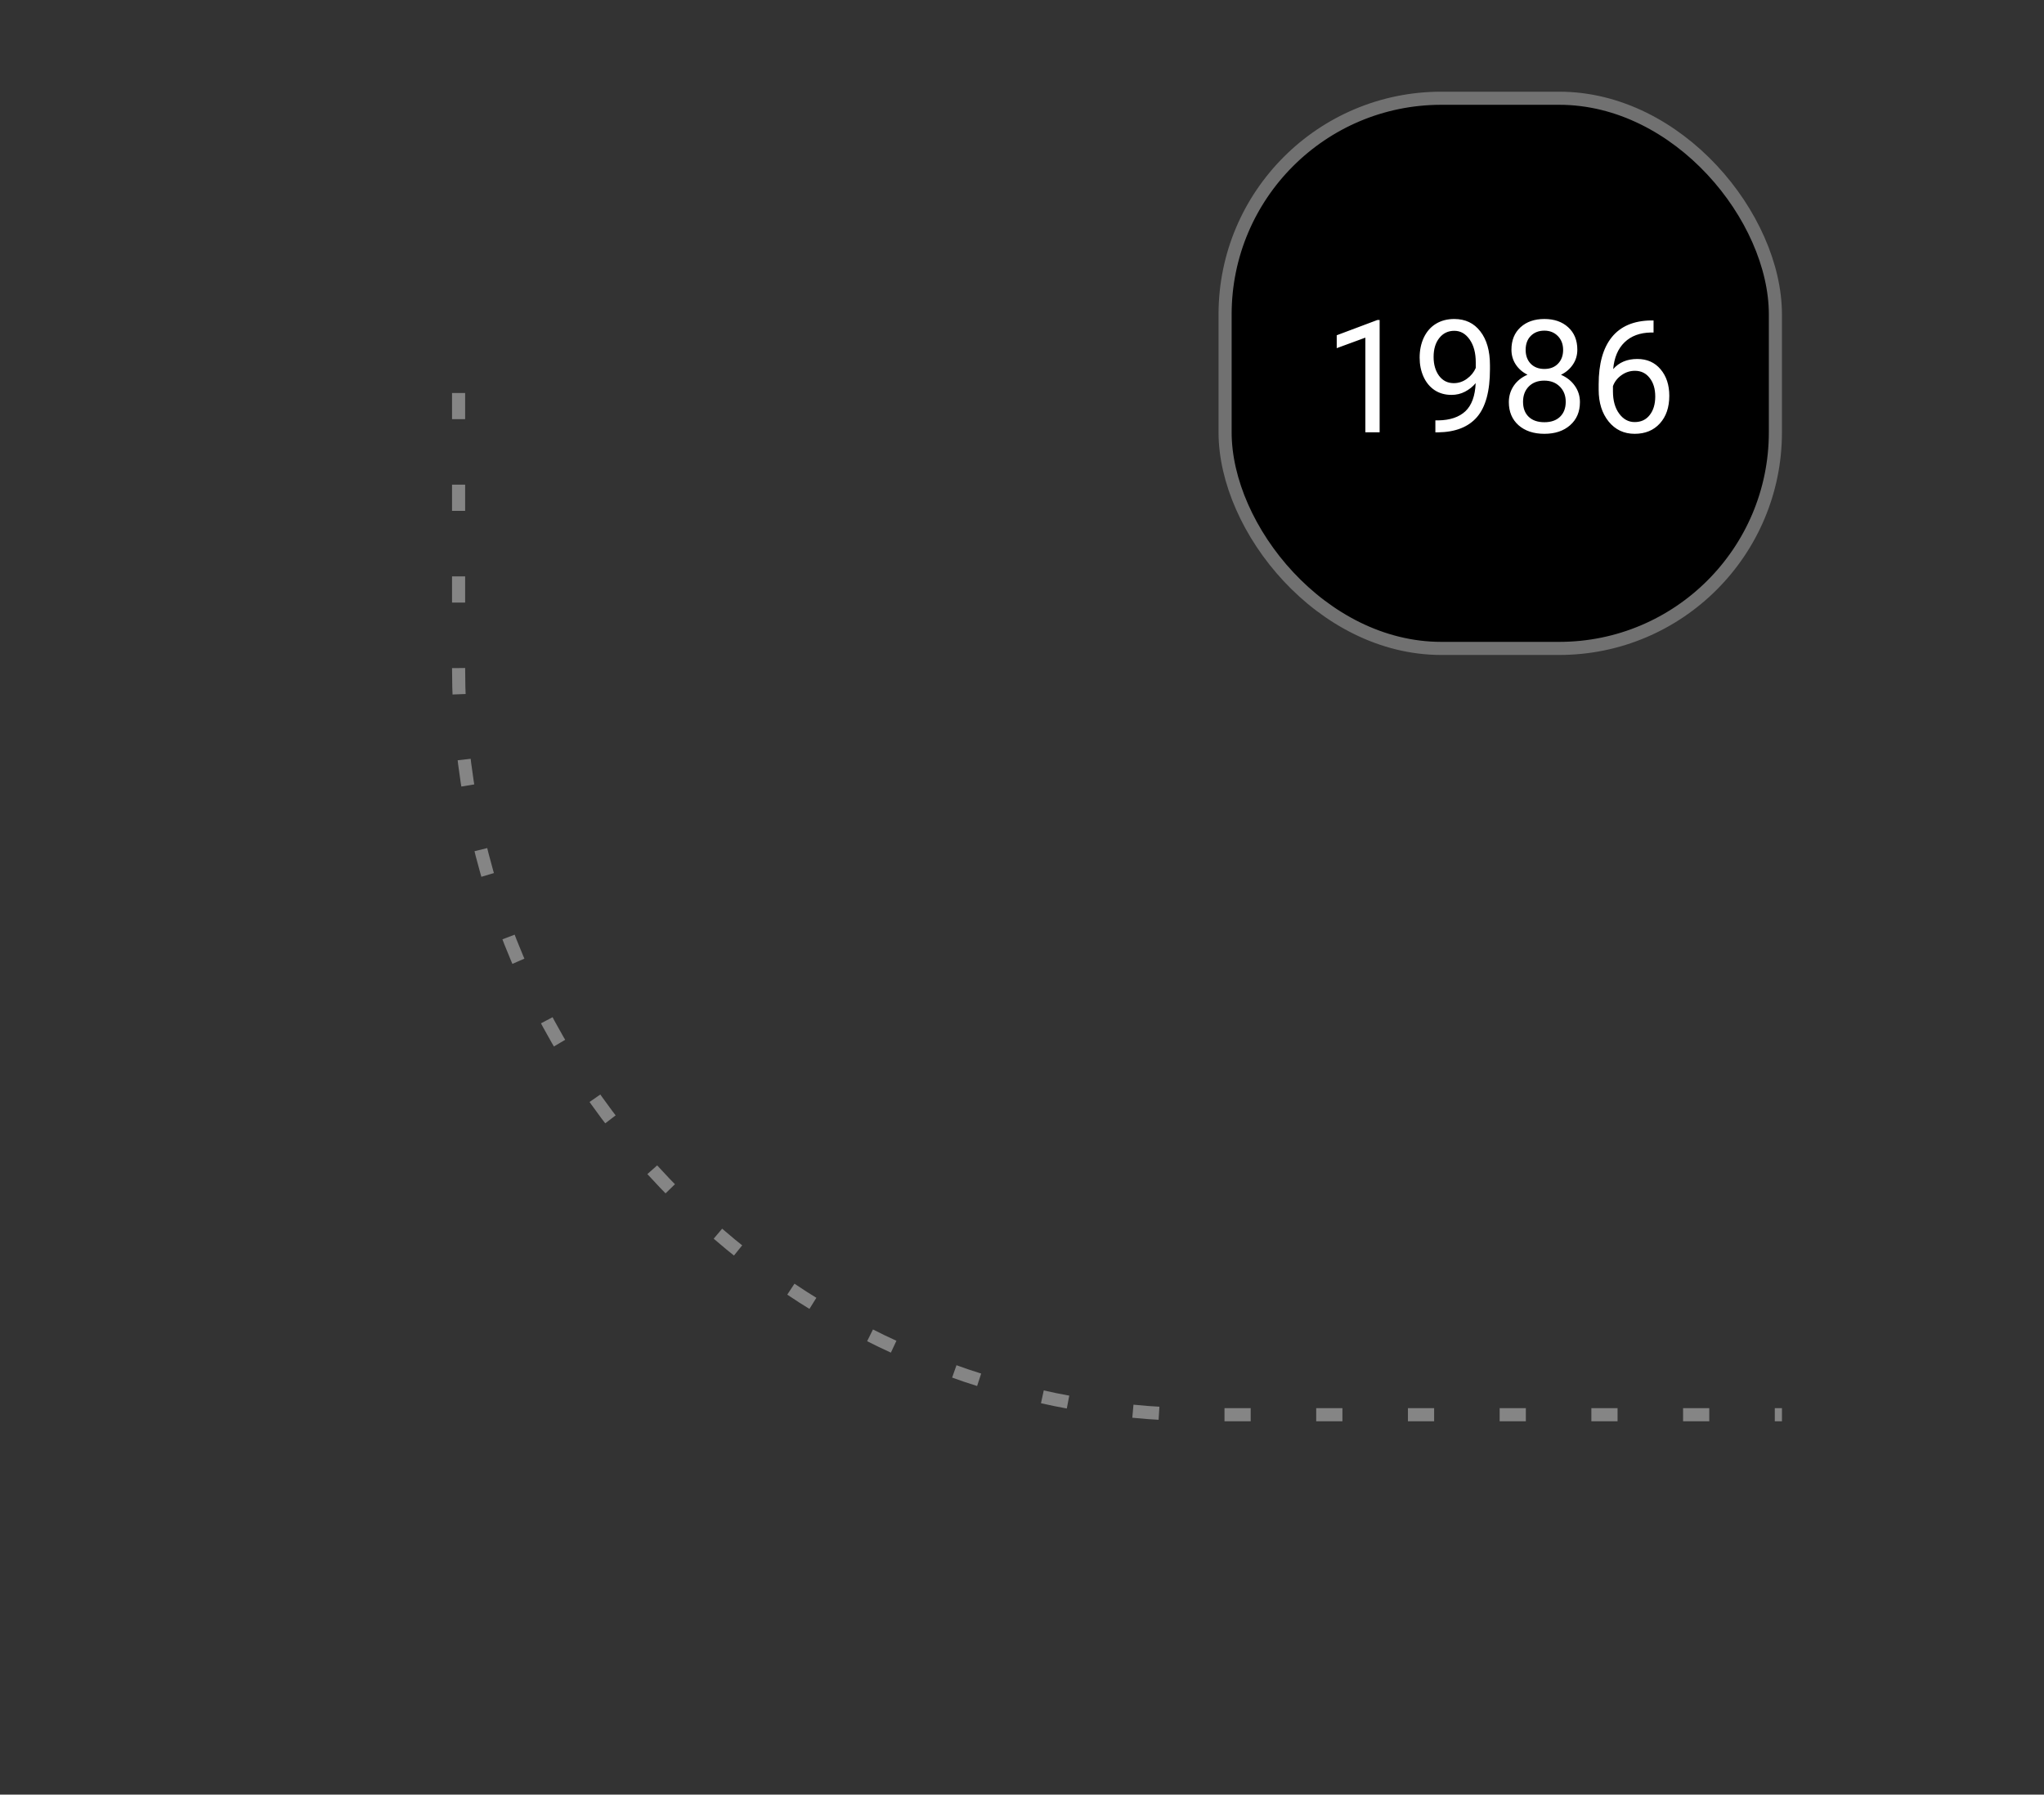 <svg width="156" height="137" viewBox="0 0 156 137" fill="none" xmlns="http://www.w3.org/2000/svg">
<rect x="0" y="0" width="156" height="137" fill="#333333" stroke="none"/>
<path d="M35 30V51C35 82.48 60.52 108 92 108H136" stroke="white" stroke-opacity="0.4" stroke-dasharray="2 5"/>
<rect x="93.5" y="7.5" width="42" height="42" rx="16.5" fill="black" stroke="#717171"/>
<path d="M105.295 33H104.205V25.775L102.02 26.578V25.594L105.125 24.428H105.295V33ZM112.625 29.25C112.398 29.52 112.127 29.736 111.811 29.9C111.498 30.064 111.154 30.146 110.779 30.146C110.287 30.146 109.857 30.025 109.49 29.783C109.127 29.541 108.846 29.201 108.646 28.764C108.447 28.322 108.348 27.836 108.348 27.305C108.348 26.734 108.455 26.221 108.67 25.764C108.889 25.307 109.197 24.957 109.596 24.715C109.994 24.473 110.459 24.352 110.99 24.352C111.834 24.352 112.498 24.668 112.982 25.301C113.471 25.93 113.715 26.789 113.715 27.879V28.195C113.715 29.855 113.387 31.068 112.73 31.834C112.074 32.596 111.084 32.986 109.76 33.006H109.549V32.092H109.777C110.672 32.076 111.359 31.844 111.84 31.395C112.32 30.941 112.582 30.227 112.625 29.25ZM110.955 29.25C111.318 29.25 111.652 29.139 111.957 28.916C112.266 28.693 112.49 28.418 112.631 28.09V27.656C112.631 26.945 112.477 26.367 112.168 25.922C111.859 25.477 111.469 25.254 110.996 25.254C110.52 25.254 110.137 25.438 109.848 25.805C109.559 26.168 109.414 26.648 109.414 27.246C109.414 27.828 109.553 28.309 109.83 28.688C110.111 29.062 110.486 29.25 110.955 29.25ZM120.383 26.695C120.383 27.121 120.27 27.5 120.043 27.832C119.82 28.164 119.518 28.424 119.135 28.611C119.58 28.803 119.932 29.082 120.189 29.449C120.451 29.816 120.582 30.232 120.582 30.697C120.582 31.436 120.332 32.023 119.832 32.461C119.336 32.898 118.682 33.117 117.869 33.117C117.049 33.117 116.391 32.898 115.895 32.461C115.402 32.02 115.156 31.432 115.156 30.697C115.156 30.236 115.281 29.82 115.531 29.449C115.785 29.078 116.135 28.797 116.58 28.605C116.201 28.418 115.902 28.158 115.684 27.826C115.465 27.494 115.355 27.117 115.355 26.695C115.355 25.977 115.586 25.406 116.047 24.984C116.508 24.562 117.115 24.352 117.869 24.352C118.619 24.352 119.225 24.562 119.686 24.984C120.15 25.406 120.383 25.977 120.383 26.695ZM119.498 30.674C119.498 30.197 119.346 29.809 119.041 29.508C118.74 29.207 118.346 29.057 117.857 29.057C117.369 29.057 116.977 29.205 116.68 29.502C116.387 29.799 116.24 30.189 116.24 30.674C116.24 31.158 116.383 31.539 116.668 31.816C116.957 32.094 117.357 32.232 117.869 32.232C118.377 32.232 118.775 32.094 119.064 31.816C119.354 31.535 119.498 31.154 119.498 30.674ZM117.869 25.242C117.443 25.242 117.098 25.375 116.832 25.641C116.57 25.902 116.439 26.26 116.439 26.713C116.439 27.146 116.568 27.498 116.826 27.768C117.088 28.033 117.436 28.166 117.869 28.166C118.303 28.166 118.648 28.033 118.906 27.768C119.168 27.498 119.299 27.146 119.299 26.713C119.299 26.279 119.164 25.926 118.895 25.652C118.625 25.379 118.283 25.242 117.869 25.242ZM126.201 24.463V25.383H126.002C125.158 25.398 124.486 25.648 123.986 26.133C123.486 26.617 123.197 27.299 123.119 28.178C123.568 27.662 124.182 27.404 124.959 27.404C125.701 27.404 126.293 27.666 126.734 28.189C127.18 28.713 127.402 29.389 127.402 30.217C127.402 31.096 127.162 31.799 126.682 32.326C126.205 32.853 125.564 33.117 124.76 33.117C123.943 33.117 123.281 32.805 122.773 32.18C122.266 31.551 122.012 30.742 122.012 29.754V29.338C122.012 27.768 122.346 26.568 123.014 25.74C123.686 24.908 124.684 24.482 126.008 24.463H126.201ZM124.777 28.307C124.406 28.307 124.064 28.418 123.752 28.641C123.439 28.863 123.223 29.143 123.102 29.479V29.877C123.102 30.58 123.26 31.146 123.576 31.576C123.893 32.006 124.287 32.221 124.76 32.221C125.248 32.221 125.631 32.041 125.908 31.682C126.189 31.322 126.33 30.852 126.33 30.27C126.33 29.684 126.188 29.211 125.902 28.852C125.621 28.488 125.246 28.307 124.777 28.307Z" fill="white"/>
</svg>
